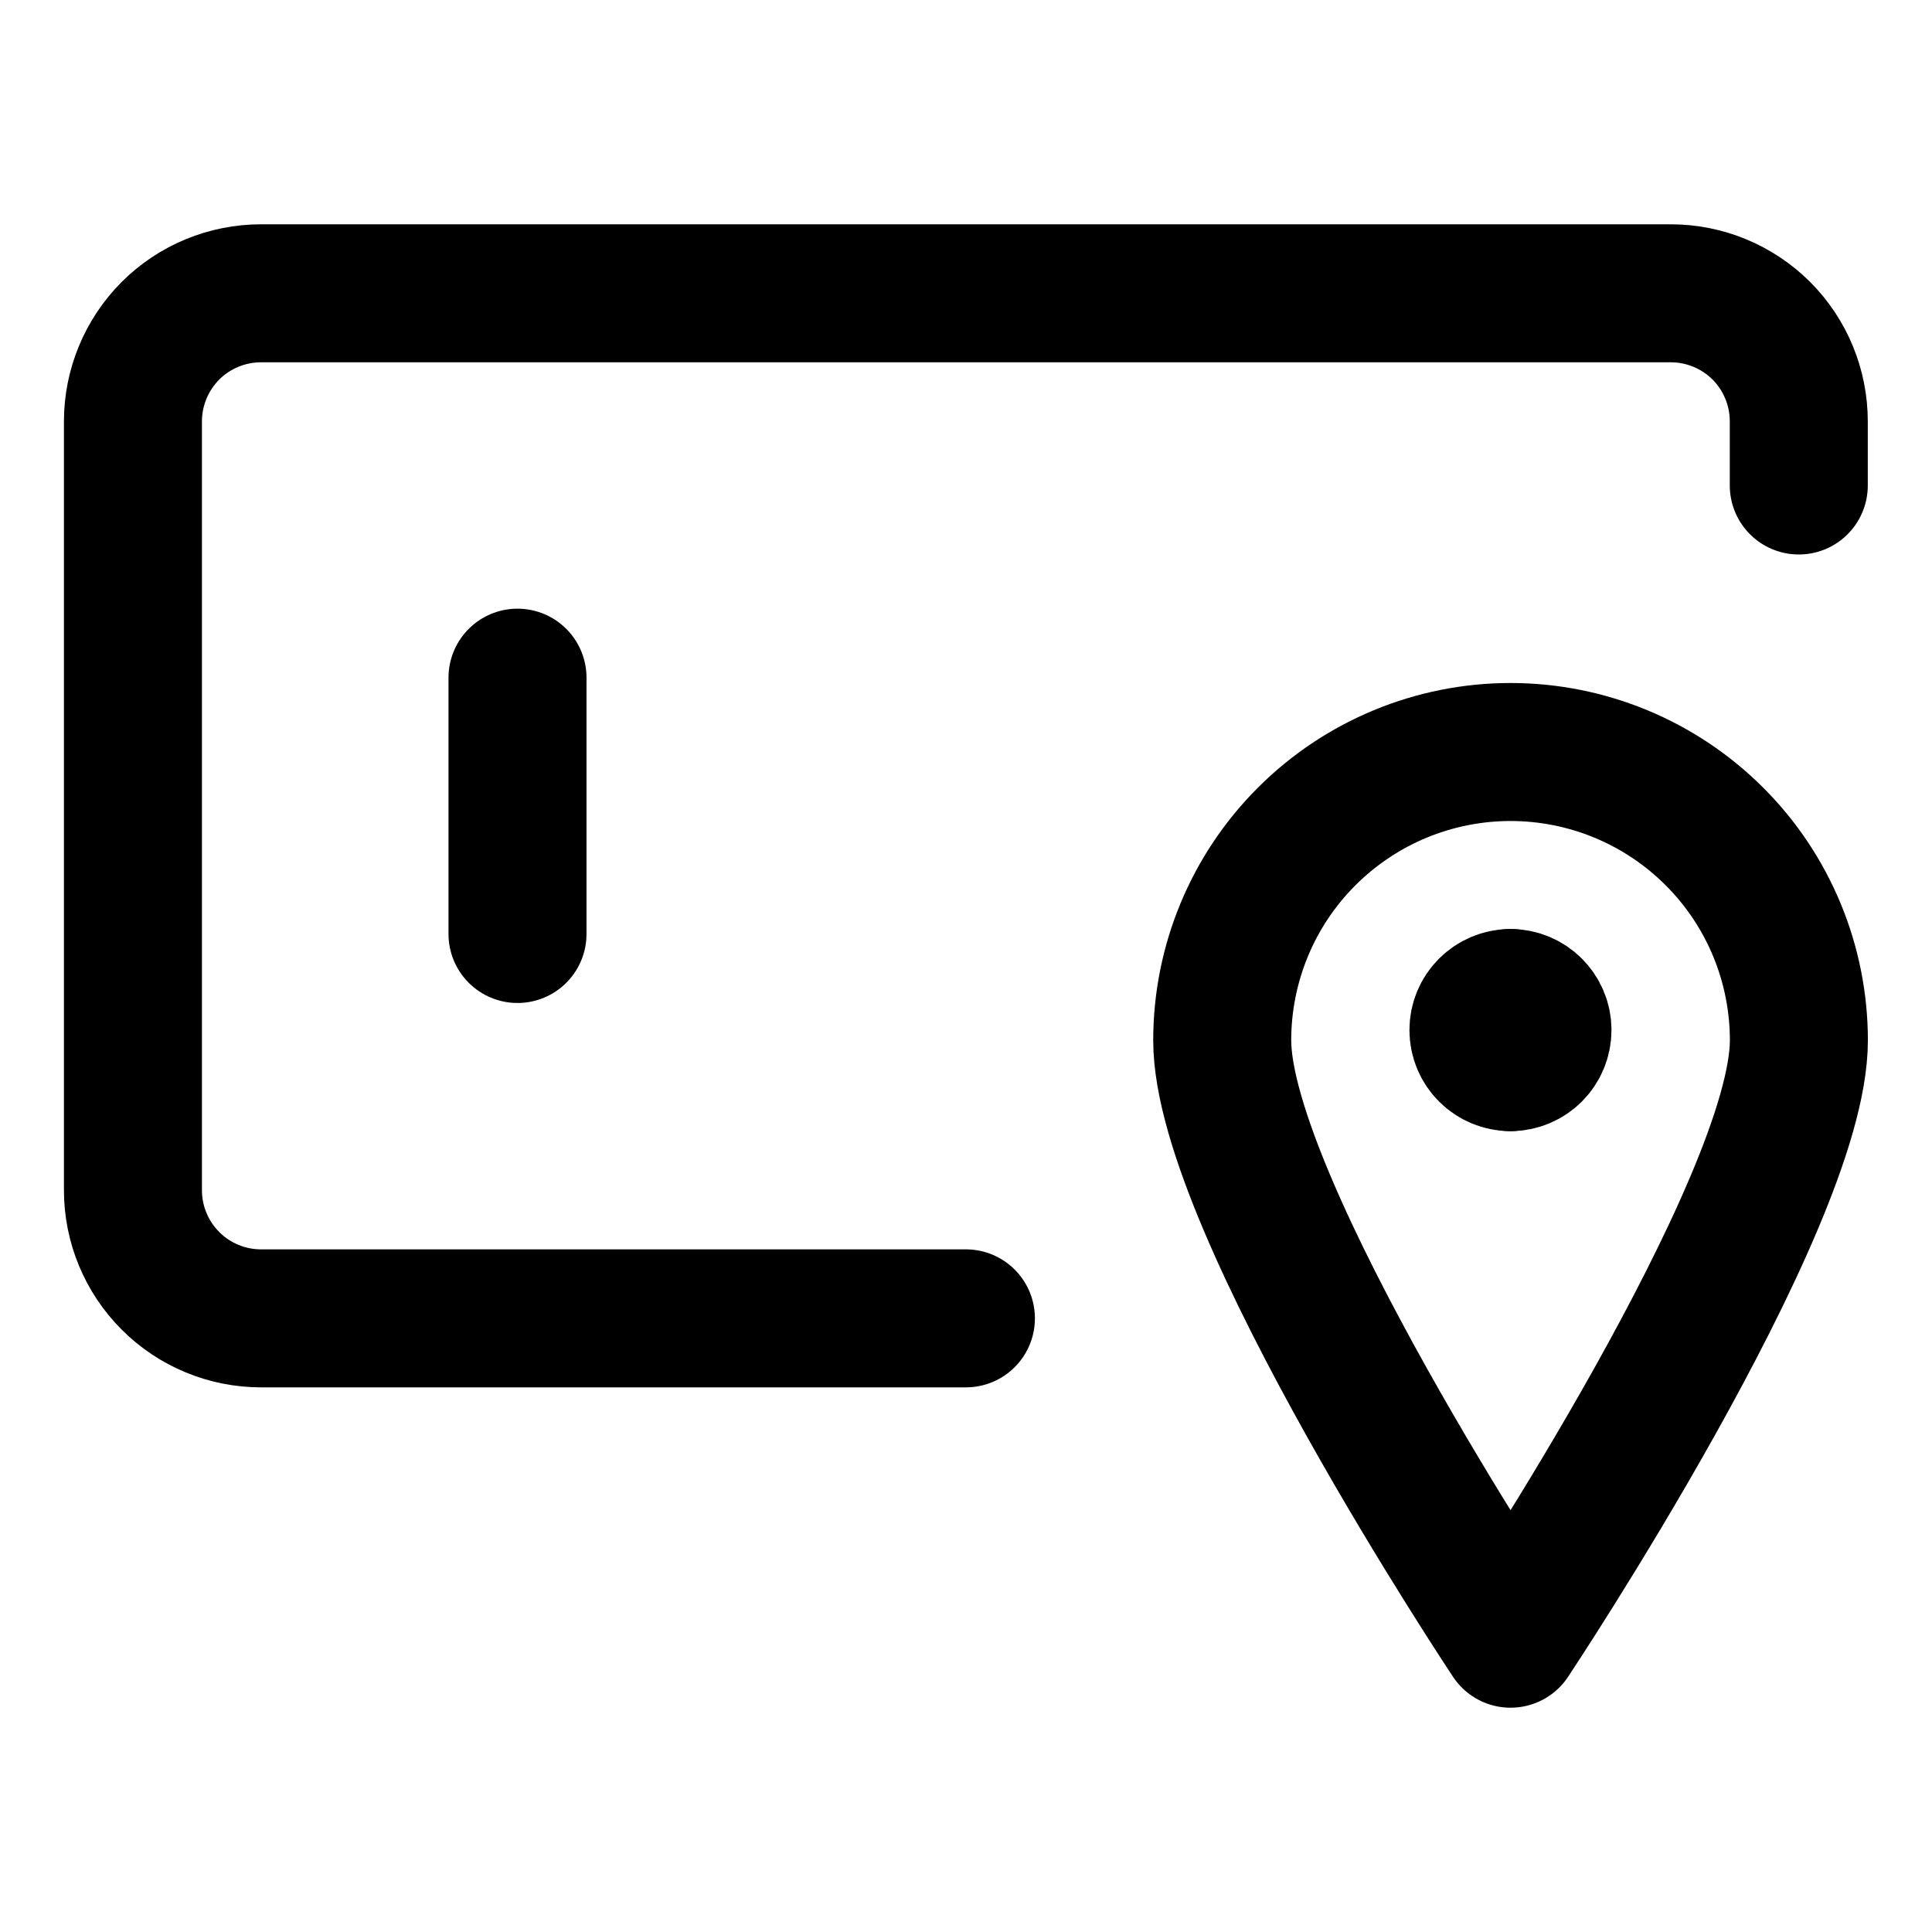 <svg width="21" height="21" viewBox="0 0 21 21" fill="none" xmlns="http://www.w3.org/2000/svg">
<path d="M10.499 14.33H2.838C2.469 14.33 2.114 14.184 1.853 13.922C1.592 13.661 1.445 13.307 1.445 12.938V4.58C1.445 4.211 1.592 3.857 1.853 3.595C2.114 3.334 2.469 3.188 2.838 3.188H18.16C18.529 3.188 18.883 3.334 19.145 3.595C19.406 3.857 19.552 4.211 19.552 4.58V5.277" stroke="black" stroke-width="1.5" stroke-linecap="round" stroke-linejoin="round"/>
<path d="M5.625 7.366V10.152" stroke="black" stroke-width="1.5" stroke-linecap="round" stroke-linejoin="round"/>
<path d="M19.553 11.308C19.553 13.104 16.419 17.812 16.419 17.812C16.419 17.812 13.285 13.104 13.285 11.308C13.285 10.477 13.615 9.679 14.203 9.092C14.791 8.504 15.588 8.174 16.419 8.174C17.25 8.174 18.047 8.504 18.635 9.092C19.223 9.679 19.553 10.477 19.553 11.308Z" stroke="black" stroke-width="1.5" stroke-linecap="round" stroke-linejoin="round"/>
<path d="M16.419 11.545C16.226 11.545 16.07 11.389 16.07 11.196C16.07 11.004 16.226 10.848 16.419 10.848" stroke="black" stroke-width="1.5" stroke-linecap="round" stroke-linejoin="round"/>
<path d="M16.418 11.545C16.61 11.545 16.766 11.389 16.766 11.196C16.766 11.004 16.61 10.848 16.418 10.848" stroke="black" stroke-width="1.5" stroke-linecap="round" stroke-linejoin="round"/>
</svg>
